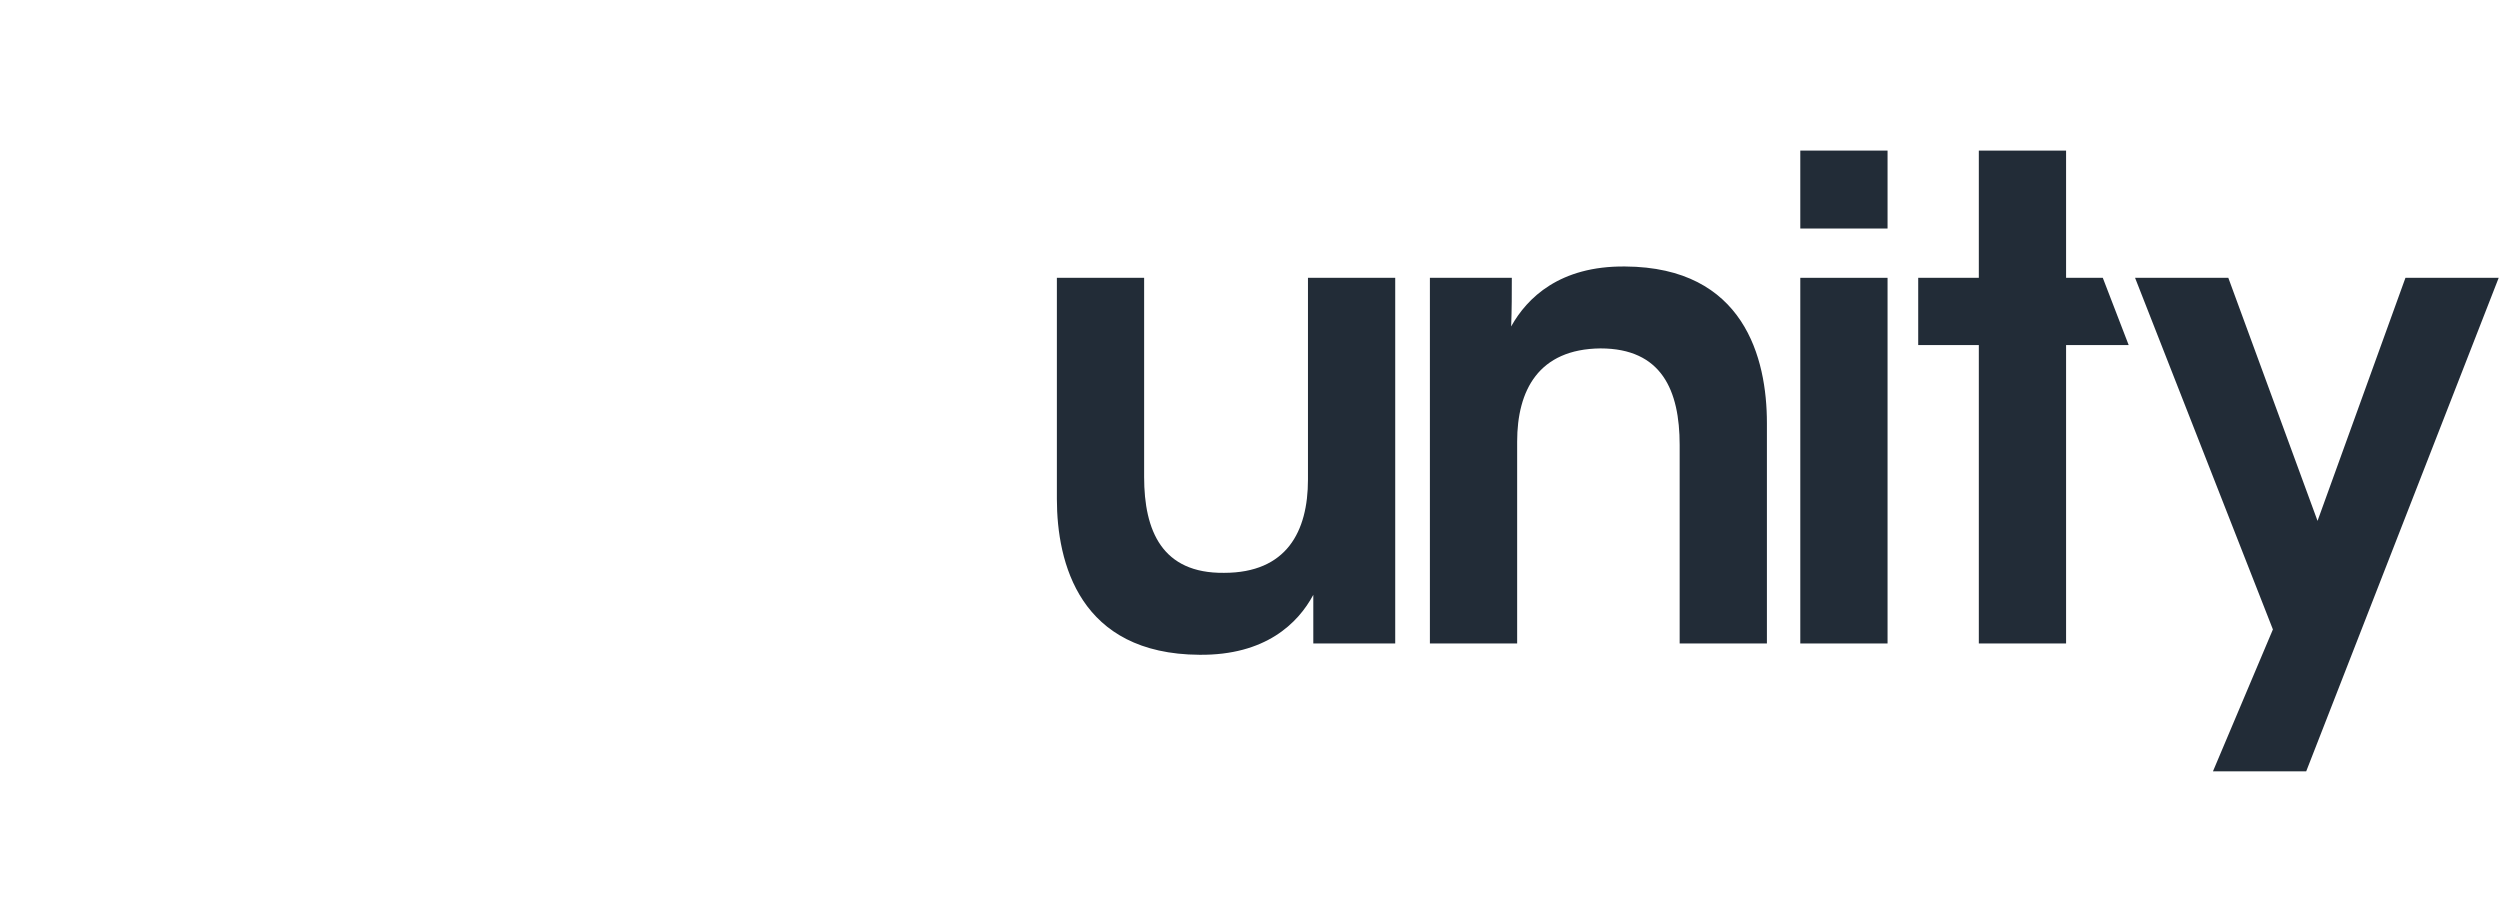 <?xml version="1.0" encoding="UTF-8" standalone="no"?>
<svg 
    xmlns:rdf="http://www.w3.org/1999/02/22-rdf-syntax-ns#" 
    xmlns="http://www.w3.org/2000/svg" xml:space="preserve" height="109.25" viewBox="0 0 300 109.251" width="300" version="1.1" 
    xmlns:cc="http://creativecommons.org/ns#" 
    xmlns:dc="http://purl.org/dc/elements/1.1/">
    <defs>
        <clipPath id="a" clipPathUnits="userSpaceOnUse">
            <path d="m0 0h2467.7v3078.5h-2467.7v-3078.5z"/>
        </clipPath>
    </defs>
    <g transform="matrix(1.25 0 0 -1.25 -72.974 438.62)">
        <g transform="matrix(.197 0 0 .197 -56.668 -255.78)">
            <g fill="#222c37" clip-path="url(#a)">
                <path d="m1263.9 2944.2h-42.52v-98.34c0-25.32-10.39-45.44-40.9-45.44-30.18-0.33-38.94 20.44-38.94 46.73v97.05h-42.52v-107.76c0-31.15 11.03-75.62 69.46-75.95 32.13-0.32 48.03 15.26 55.5 29.21v-23.69h39.92v178.19"/>
                <path d="m1280.8 2766h42.52v98.35c0 24.99 10.38 45.11 40.57 45.44 29.86 0 38.62-20.45 38.62-47.06v-96.73h42.52v107.44c0 31.48-11.03 75.95-69.13 76.27-31.81 0.32-47.72-15.25-55.5-29.21 0.32 8.44 0.32 15.9 0.32 23.69h-39.92v-178.19"/>
                <path d="m1461.3 2766h42.52v178.19h-42.52v-178.19zm0 202.21h42.52v37.98h-42.52v-37.98"/>
                <path d="m1548.3 2766h42.52v145.41h30.51l-12.62 32.78h-17.89v62h-42.52v-62h-29.54v-32.78h29.54v-145.41"/>
                <path d="m1662.4 2703.7h45.44l93.81 240.51h-45.44l-42.85-118.47-43.49 118.47h-45.44l67.18-171.37-29.21-69.14"/>
            </g>
        </g>
    </g>
</svg>
